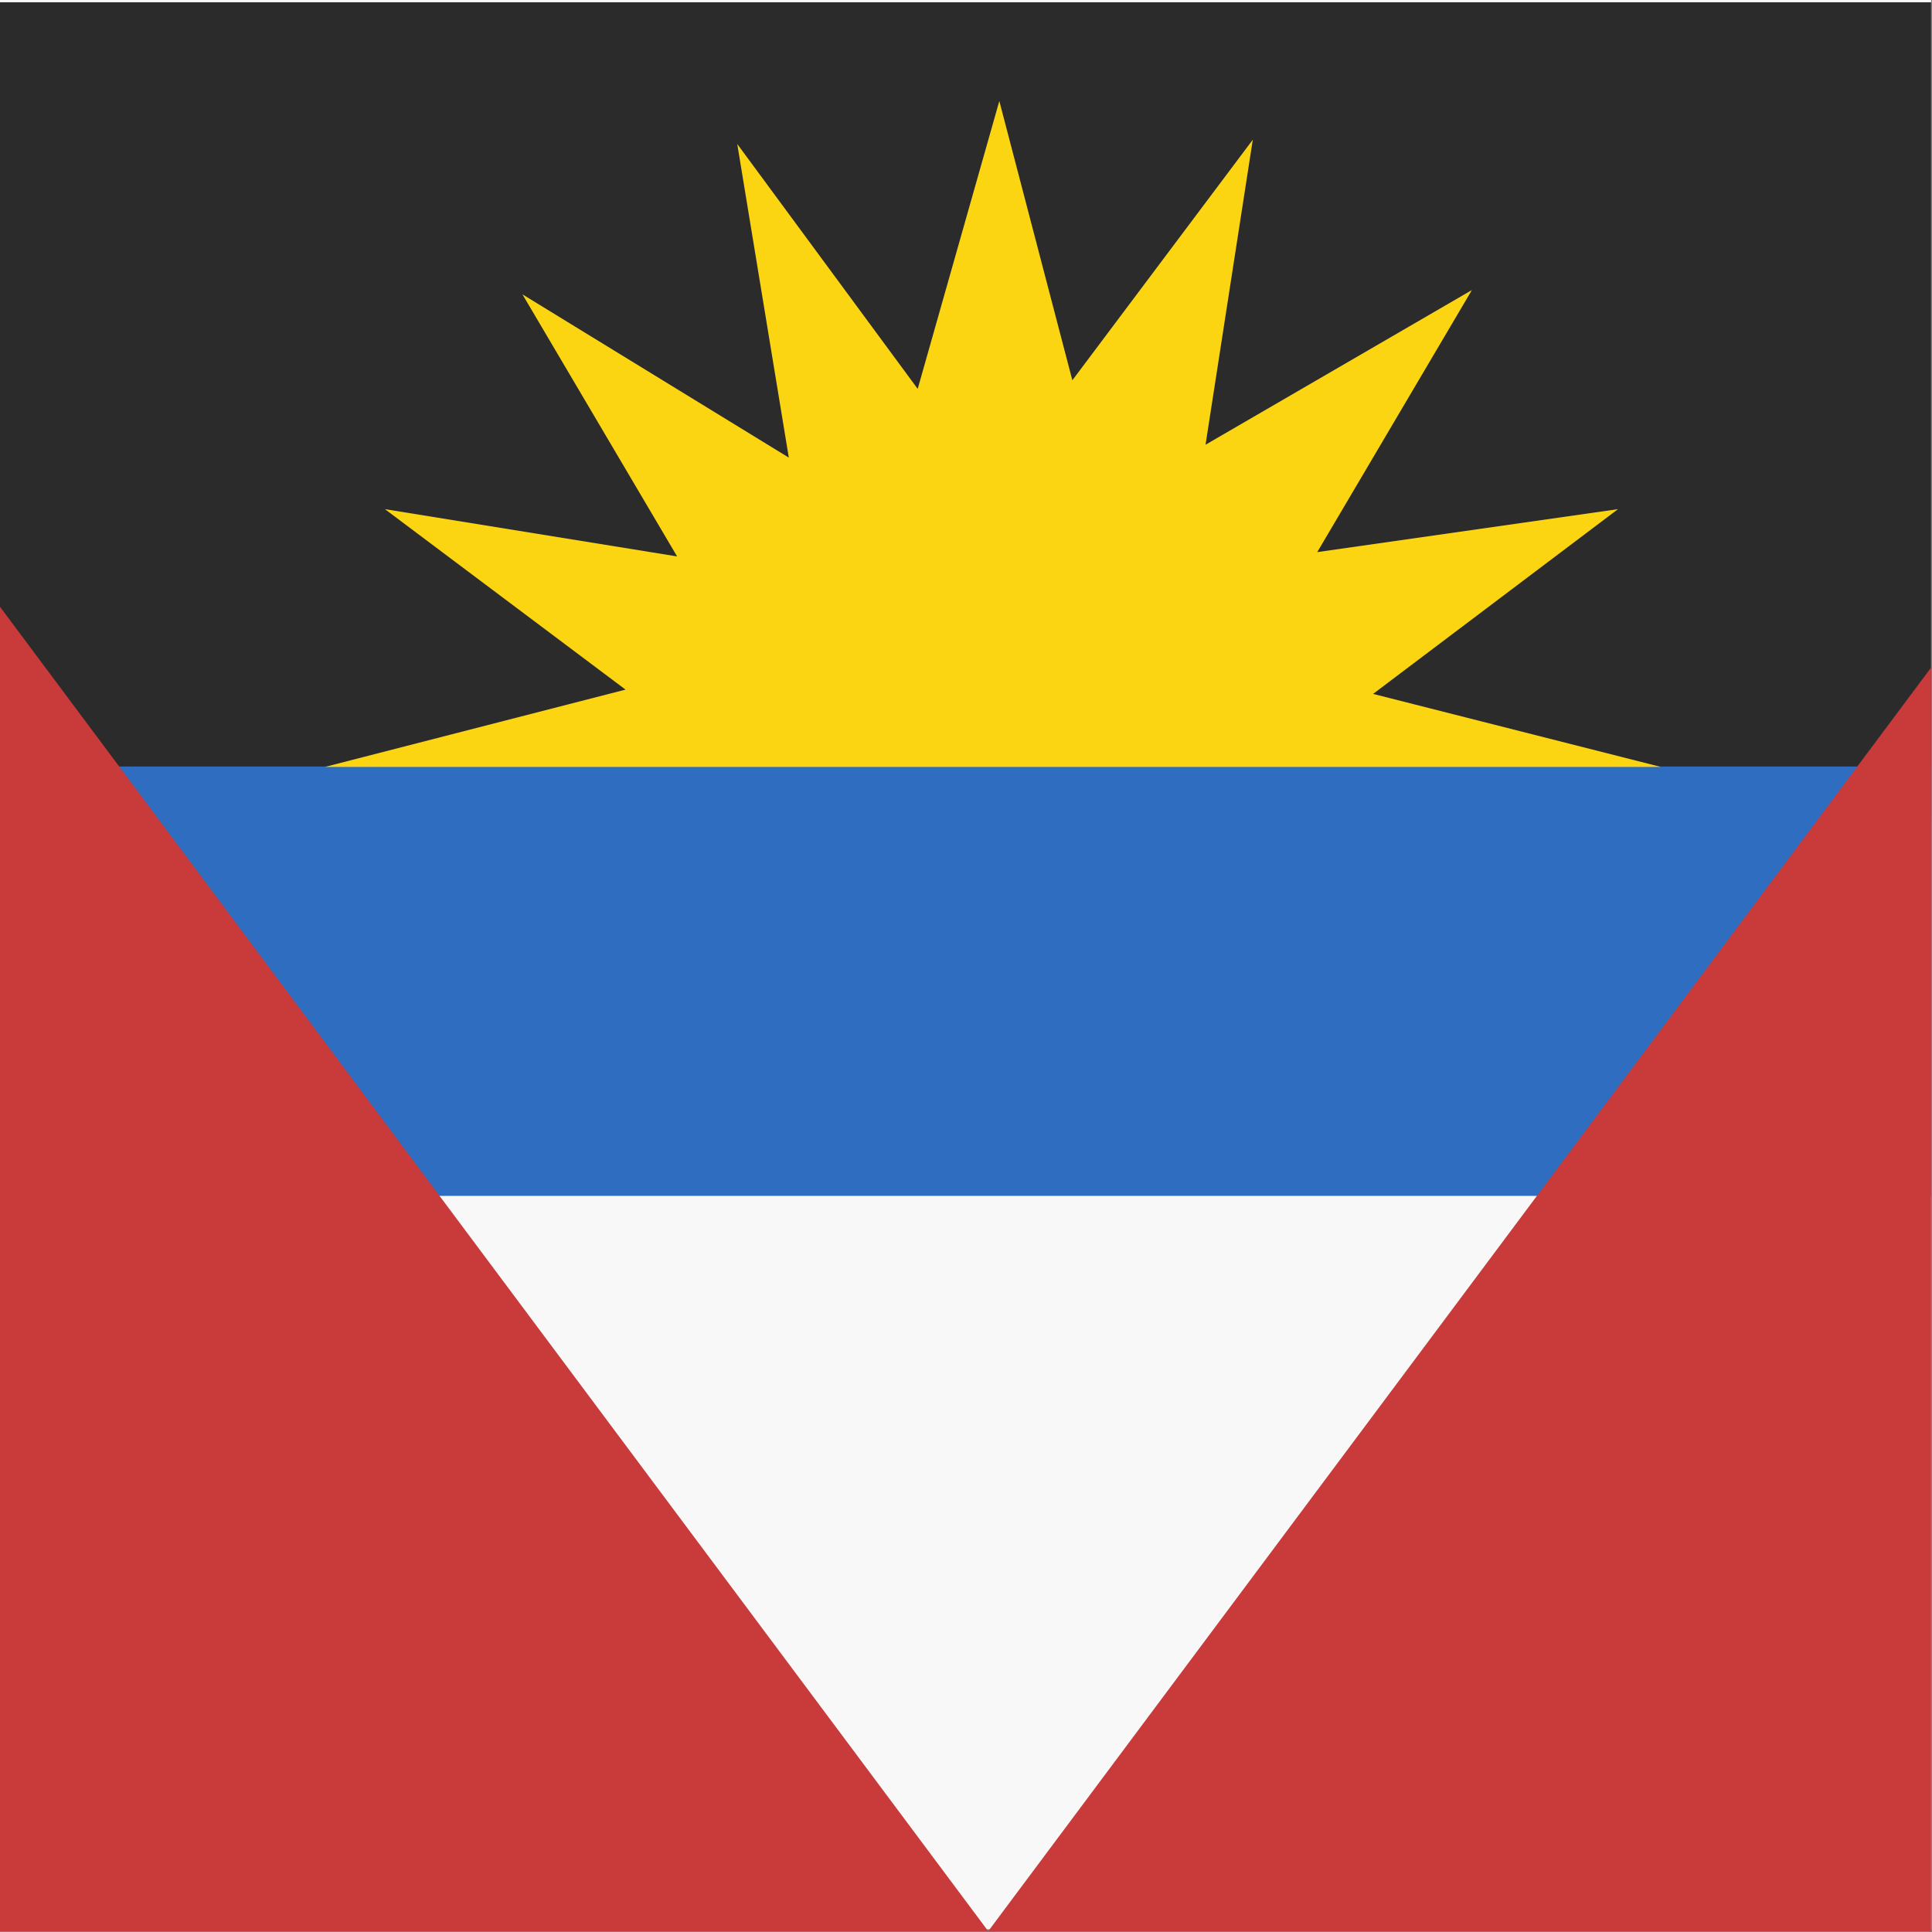 <svg xmlns="http://www.w3.org/2000/svg" height="512" width="512" viewBox="0 0 512 512">
  <rect x="0" y="0" width="512" height="512" fill="#808080" stroke="none"/>
  <defs fill="#2b2b2b">
    <clipPath id="a">
      <path fill="#7db82c" d="M108.95 47.6h464.86v464.86H108.95z"></path>
    </clipPath>
  </defs>
  <g clip-path="url(#a)" fill-rule="evenodd" transform="translate(-120 -52.427) scale(1.101)" fill="#2b2b2b">
    <path fill="#f8f8f8" d="M0 47.6h693V512H0z"></path>
    <path d="M1.53 48.16h690.83v196.2H1.53z"></path>
    <path fill="#2e6dbf" d="M128.29 232.12h458.52v103.35H128.29z"></path>
    <path d="M692.53 49.19v463.27H346.86L692.53 49.19zm-691.34 0v463.27h345.67L1.19 49.19z" fill="#c93a3a"></path>
    <path d="M508.78 232.22l-69.285-17.58 58.944-44.467-72.388 10.34 37.228-63.08-64.115 37.23L410.54 81.24l-43.432 57.91-17.58-67.217-19.648 69.285-43.433-58.944 12.41 75.49-64.115-39.296 37.228 63.08-70.32-11.375 57.91 43.433-72.387 18.614h321.61z" fill="#fcd512"></path>
  </g>
</svg>